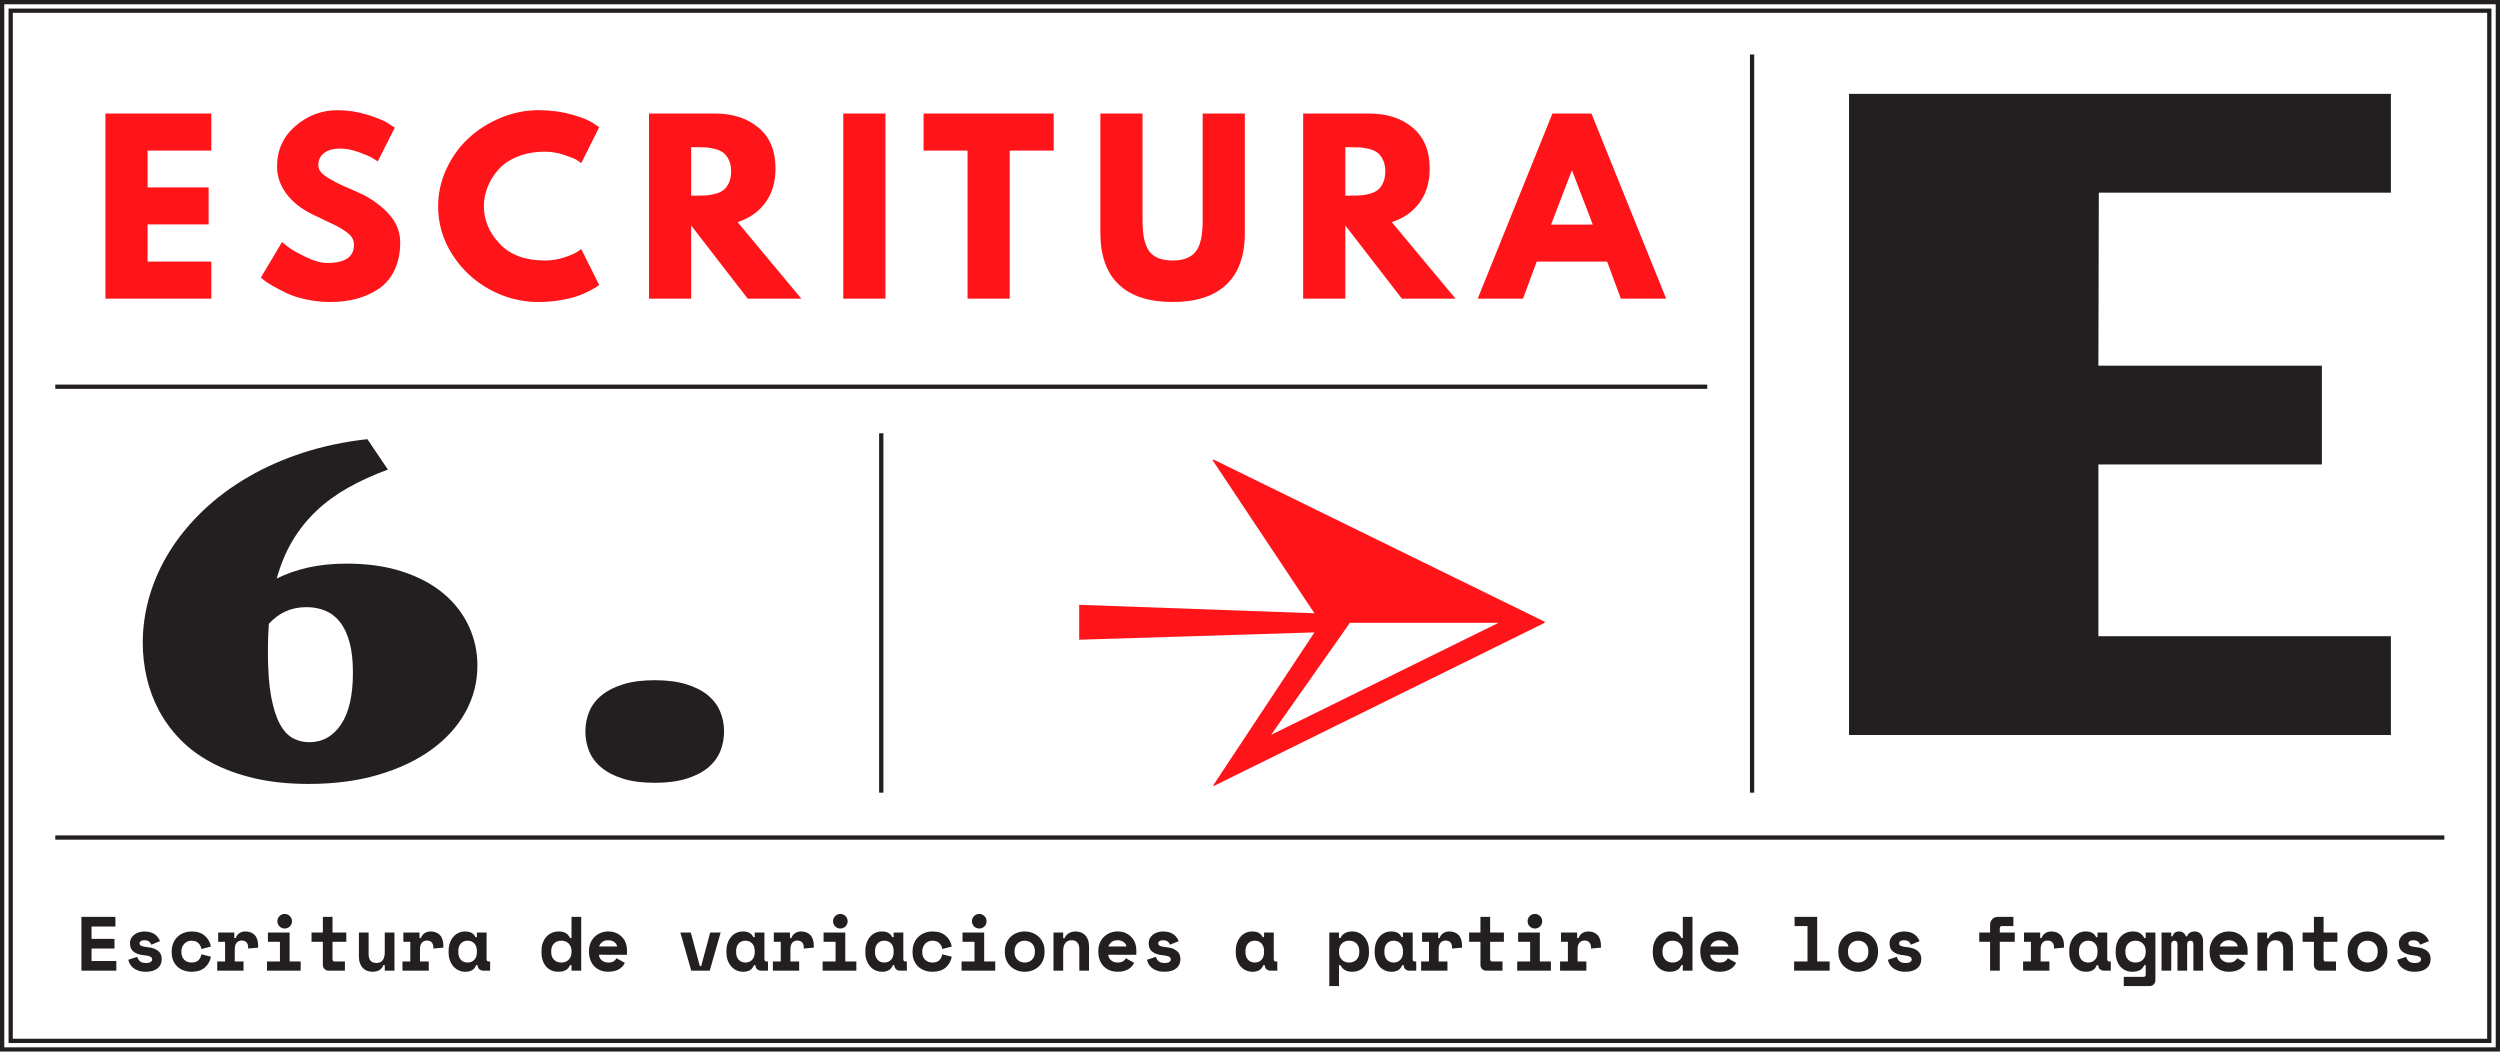 <?xml version="1.0" encoding="utf-8"?>
<!-- Generator: Adobe Illustrator 16.0.0, SVG Export Plug-In . SVG Version: 6.00 Build 0)  -->
<!DOCTYPE svg PUBLIC "-//W3C//DTD SVG 1.1//EN" "http://www.w3.org/Graphics/SVG/1.1/DTD/svg11.dtd">
<svg version="1.1" id="Layer_1" xmlns="http://www.w3.org/2000/svg" xmlns:xlink="http://www.w3.org/1999/xlink" x="0px" y="0px"
	 width="1170.09px" height="492.17px" viewBox="0 0 1170.09 492.17" enable-background="new 0 0 1170.09 492.17"
	 xml:space="preserve">
<line fill="none" stroke="#231F20" stroke-width="2" x1="25.877" y1="392" x2="1144.043" y2="392"/>
<line fill="none" stroke="#231F20" stroke-width="2" x1="25.877" y1="181" x2="799.043" y2="181"/>
<line fill="none" stroke="#231F20" stroke-width="2" x1="820.043" y1="25.499" x2="820.043" y2="370.999"/>
<line fill="none" stroke="#231F20" stroke-width="2" x1="412.459" y1="202.776" x2="412.459" y2="370.999"/>
<path fill="#FF1419" d="M505.102,283.078v16.331l110.102-3.424l-47.412,71.644l0.264,0.264l154.879-76.386v-0.527l-154.879-75.858
	l-0.526,0.264l47.675,71.645L505.102,283.078z M631.797,291.507h69.537L594.92,343.923L631.797,291.507z"/>
<g>
	<defs>
		<rect id="SVGID_69_" width="1170.088" height="492.17"/>
	</defs>
	<clipPath id="SVGID_2_">
		<use xlink:href="#SVGID_69_"  overflow="visible"/>
	</clipPath>
	<path clip-path="url(#SVGID_2_)" fill="#FF1419" d="M725.955,105.124l9.66-25.2h0.21l9.659,25.2H725.955z M726.585,53.149
		l-34.966,86.625h21.211l6.405-17.326h32.97l6.405,17.326h21.21l-34.965-86.625H726.585z M629.67,68.899h2.312
		c1.819,0,3.359,0.035,4.62,0.104c1.26,0.071,2.693,0.315,4.305,0.735c1.609,0.42,2.904,1.016,3.885,1.785
		c0.98,0.771,1.82,1.89,2.521,3.359c0.698,1.471,1.05,3.255,1.05,5.355c0,2.1-0.352,3.885-1.05,5.354
		c-0.7,1.47-1.54,2.591-2.521,3.36c-0.98,0.771-2.275,1.365-3.885,1.785c-1.611,0.42-3.045,0.666-4.305,0.734
		c-1.261,0.071-2.801,0.105-4.62,0.105h-2.312V68.899z M609.932,139.774h19.738v-34.23l26.461,34.23h25.096l-29.82-35.806
		c5.459-1.749,9.781-4.776,12.968-9.083c3.185-4.305,4.777-9.641,4.777-16.012c0-8.26-2.625-14.611-7.875-19.057
		s-12.04-6.668-20.37-6.668h-30.975V139.774z M562.893,53.149v50.084c0,7.002-1.103,11.865-3.308,14.596
		c-2.204,2.729-5.793,4.095-10.762,4.095c-4.972,0-8.558-1.365-10.763-4.095c-2.205-2.73-3.309-7.594-3.309-14.596V53.149h-19.738
		v55.859c0,10.641,2.869,18.689,8.609,24.15c5.738,5.459,14.139,8.189,25.2,8.189c11.06,0,19.458-2.73,25.2-8.189
		c5.738-5.461,8.609-13.51,8.609-24.15V53.149H562.893z M452.854,70.474v69.301h19.74V70.474h20.58V53.149h-60.9v17.324H452.854z
		 M394.682,139.774h19.74V53.149h-19.74V139.774z M323.494,68.899h2.311c1.818,0,3.359,0.035,4.619,0.104
		c1.26,0.071,2.693,0.315,4.305,0.735c1.609,0.42,2.904,1.016,3.886,1.785c0.979,0.771,1.819,1.89,2.521,3.359
		c0.697,1.471,1.049,3.255,1.049,5.355c0,2.1-0.352,3.885-1.049,5.354c-0.701,1.47-1.541,2.591-2.521,3.36
		c-0.981,0.771-2.276,1.365-3.886,1.785c-1.611,0.42-3.045,0.666-4.305,0.734c-1.26,0.071-2.801,0.105-4.619,0.105h-2.311V68.899z
		 M303.754,139.774h19.74v-34.23l26.459,34.23h25.096l-29.82-35.806c5.461-1.749,9.781-4.776,12.968-9.083
		c3.185-4.305,4.778-9.641,4.778-16.012c0-8.26-2.625-14.611-7.875-19.057s-12.041-6.668-20.371-6.668h-30.975V139.774z
		 M233.877,114.103c-4.935-5.215-7.402-11.113-7.402-17.693c0-3.01,0.578-5.967,1.732-8.873c1.155-2.903,2.835-5.617,5.04-8.137
		c2.205-2.521,5.198-4.55,8.978-6.091c3.781-1.538,8.049-2.31,12.811-2.31c3.008,0,5.984,0.49,8.925,1.47
		c2.94,0.981,4.898,1.769,5.88,2.362c0.979,0.596,1.715,1.103,2.205,1.523l8.4-16.801l-2.939-1.995
		c-1.962-1.329-5.305-2.659-10.029-3.989s-9.887-1.996-15.486-1.996c-6.021,0-11.902,1.191-17.641,3.57
		c-5.74,2.381-10.762,5.565-15.068,9.555c-4.305,3.99-7.753,8.787-10.341,14.386c-2.591,5.601-3.886,11.444-3.886,17.534
		c0,8.052,2.205,15.541,6.615,22.471s10.219,12.374,17.43,16.328c7.209,3.955,14.84,5.932,22.891,5.932
		c3.499,0,6.893-0.281,10.186-0.84c3.289-0.561,5.947-1.189,7.979-1.891c2.029-0.698,3.938-1.521,5.723-2.467
		s2.922-1.592,3.413-1.942c0.488-0.349,0.874-0.63,1.155-0.841l-8.4-16.799l-1.994,1.364c-1.332,0.841-3.414,1.716-6.248,2.625
		c-2.836,0.911-5.76,1.365-8.768,1.365C245.863,121.924,238.812,119.317,233.877,114.103 M138.275,58.978
		c-5.742,4.934-8.61,11.286-8.61,19.057c0,4.48,1.435,8.662,4.306,12.547c2.869,3.886,6.93,7.124,12.18,9.713
		c1.26,0.63,3.201,1.559,5.826,2.781c2.625,1.227,4.516,2.138,5.67,2.731c1.156,0.595,2.484,1.401,3.99,2.415
		c1.506,1.016,2.556,2.031,3.15,3.044c0.594,1.017,0.893,2.119,0.893,3.308c0,5.67-4.166,8.506-12.494,8.506
		c-2.871,0-6.18-0.909-9.924-2.73c-3.744-1.818-6.352-3.271-7.821-4.357c-1.47-1.084-2.625-1.977-3.466-2.678l-9.869,16.59
		l1.365,1.155c0.908,0.771,2.344,1.716,4.305,2.835c1.959,1.121,4.164,2.258,6.615,3.413c2.449,1.155,5.494,2.118,9.135,2.888
		c3.639,0.769,7.35,1.154,11.129,1.154c4.41,0,8.506-0.509,12.286-1.523c3.78-1.012,7.226-2.571,10.341-4.672
		c3.115-2.1,5.566-5.004,7.352-8.715c1.784-3.709,2.678-8.049,2.678-13.02c0-5.18-1.979-9.816-5.934-13.912
		c-3.955-4.096-8.732-7.332-14.332-9.713c-3.221-1.398-5.601-2.449-7.141-3.15c-1.54-0.699-3.325-1.628-5.354-2.783
		c-2.033-1.154-3.466-2.238-4.306-3.254c-0.841-1.014-1.261-2.117-1.261-3.308c0-2.379,0.893-4.269,2.678-5.67
		c1.785-1.399,4.322-2.101,7.613-2.101c2.658,0,5.529,0.562,8.609,1.681c3.08,1.121,5.18,2.013,6.301,2.677
		c1.119,0.667,1.994,1.208,2.625,1.628l7.979-15.75l-3.149-2.1c-2.172-1.329-5.496-2.679-9.976-4.042
		c-4.481-1.365-9.065-2.049-13.755-2.049C150.561,51.573,144.014,54.042,138.275,58.978 M49.342,53.149v86.625H98.9v-17.326H69.081
		v-17.43h28.56V87.694h-28.56V70.474H98.9V53.149H49.342z"/>
	<polygon clip-path="url(#SVGID_2_)" fill="none" stroke="#231F20" stroke-width="1.998" points="0.998,3 0.998,489.17 
		0.998,491.172 3,491.172 1167.086,491.172 1169.088,491.172 1169.088,489.17 1169.088,3 1169.088,0.998 1167.086,0.998 3,0.998 
		0.998,0.998 	"/>
</g>
<rect x="5.001" y="5.002" fill="none" stroke="#231F20" stroke-width="1.998" width="1160.085" height="482.166"/>
<g>
	<defs>
		<rect id="SVGID_71_" width="1170.088" height="492.17"/>
	</defs>
	<clipPath id="SVGID_4_">
		<use xlink:href="#SVGID_71_"  overflow="visible"/>
	</clipPath>
	<path clip-path="url(#SVGID_4_)" fill="#231F20" d="M1127.816,440.478c0.384-0.276,0.959-0.414,1.729-0.414
		c0.84,0,1.523,0.186,2.051,0.558s0.9,0.882,1.115,1.53l4.105-1.656c-0.192-0.504-0.469-1.026-0.828-1.565
		c-0.361-0.54-0.828-1.032-1.404-1.477s-1.278-0.804-2.107-1.08c-0.826-0.275-1.805-0.414-2.932-0.414
		c-0.865,0-1.705,0.12-2.521,0.36c-0.815,0.24-1.535,0.594-2.159,1.062c-0.624,0.469-1.128,1.038-1.513,1.71
		c-0.383,0.673-0.576,1.452-0.576,2.341v0.216c0,1.704,0.594,2.994,1.781,3.87c1.189,0.876,2.791,1.397,4.808,1.565
		c0.743,0.072,1.36,0.168,1.854,0.288c0.491,0.12,0.881,0.271,1.168,0.45c0.289,0.18,0.487,0.372,0.596,0.576
		c0.107,0.204,0.161,0.426,0.161,0.666c0,0.408-0.21,0.786-0.63,1.134s-1.193,0.521-2.322,0.521c-1.271,0-2.213-0.287-2.826-0.863
		c-0.611-0.576-1.014-1.248-1.205-2.017l-4.176,1.368c0.119,0.624,0.354,1.267,0.701,1.926c0.348,0.66,0.847,1.261,1.494,1.801
		c0.648,0.54,1.464,0.989,2.447,1.35c0.985,0.36,2.174,0.54,3.564,0.54c2.354,0,4.177-0.528,5.473-1.584s1.943-2.472,1.943-4.248
		v-0.216c0-1.608-0.575-2.862-1.729-3.762c-1.151-0.9-2.639-1.446-4.463-1.639c-1.584-0.168-2.676-0.378-3.277-0.63
		c-0.599-0.252-0.898-0.666-0.898-1.242C1127.24,441.096,1127.432,440.753,1127.816,440.478 M1106.252,450.18
		c-0.576-0.217-1.08-0.528-1.512-0.937c-0.433-0.408-0.773-0.906-1.026-1.494c-0.252-0.588-0.378-1.254-0.378-1.998v-0.72
		c0-0.744,0.126-1.41,0.378-1.998c0.253-0.588,0.594-1.086,1.026-1.494c0.432-0.408,0.936-0.72,1.512-0.936s1.188-0.324,1.836-0.324
		s1.26,0.108,1.836,0.324s1.08,0.527,1.512,0.936c0.433,0.408,0.774,0.906,1.026,1.494s0.378,1.254,0.378,1.998v0.72
		c0,0.744-0.126,1.41-0.378,1.998s-0.594,1.086-1.026,1.494c-0.432,0.408-0.936,0.72-1.512,0.937
		c-0.576,0.216-1.188,0.323-1.836,0.323S1106.828,450.396,1106.252,450.18 M1117.376,445.175c0-1.464-0.253-2.766-0.756-3.905
		c-0.504-1.141-1.188-2.106-2.052-2.898c-0.864-0.792-1.854-1.392-2.971-1.8c-1.115-0.408-2.286-0.612-3.51-0.612
		s-2.393,0.204-3.51,0.612c-1.116,0.408-2.107,1.008-2.971,1.8s-1.548,1.758-2.053,2.898c-0.502,1.14-0.754,2.441-0.754,3.905v0.433
		c0,1.488,0.252,2.802,0.754,3.941c0.505,1.141,1.189,2.101,2.053,2.881c0.863,0.779,1.854,1.373,2.971,1.781
		c1.117,0.408,2.286,0.612,3.51,0.612s2.395-0.204,3.51-0.612c1.116-0.408,2.106-1.002,2.971-1.781
		c0.863-0.78,1.548-1.74,2.052-2.881c0.503-1.14,0.756-2.453,0.756-3.941V445.175z M1077.704,440.783h5.292v10.728
		c0,0.816,0.258,1.488,0.773,2.017s1.183,0.792,1.998,0.792h7.561v-4.32h-4.824c-0.648,0-0.972-0.359-0.972-1.08v-8.136h6.443v-4.32
		h-6.443v-7.344h-4.536v7.344h-5.292V440.783z M1061.072,445.031c0-1.512,0.33-2.718,0.99-3.618c0.659-0.899,1.661-1.35,3.006-1.35
		c1.15,0,2.033,0.366,2.646,1.098c0.612,0.732,0.917,1.734,0.917,3.006v10.152h4.537v-11.304c0-1.225-0.162-2.28-0.486-3.168
		c-0.324-0.889-0.773-1.62-1.35-2.196s-1.242-1.002-1.998-1.278c-0.756-0.275-1.566-0.414-2.43-0.414
		c-1.225,0-2.292,0.276-3.204,0.828s-1.573,1.332-1.981,2.34h-0.646v-2.664h-4.536v17.856h4.536V445.031z M1046.006,440.892
		c0.756,0.552,1.205,1.248,1.35,2.088h-8.424c0.217-0.769,0.685-1.446,1.404-2.034c0.719-0.588,1.656-0.882,2.808-0.882
		S1045.25,440.339,1046.006,440.892 M1051.963,446.867v-2.412c0-0.936-0.168-1.902-0.504-2.897
		c-0.336-0.996-0.863-1.908-1.584-2.736c-0.719-0.828-1.631-1.512-2.735-2.052c-1.104-0.54-2.423-0.811-3.96-0.811
		c-1.248,0-2.418,0.223-3.51,0.666c-1.092,0.444-2.046,1.062-2.862,1.854c-0.815,0.792-1.458,1.752-1.926,2.88
		s-0.702,2.376-0.702,3.744v0.216c0,1.488,0.223,2.82,0.666,3.996c0.444,1.176,1.068,2.172,1.873,2.987
		c0.803,0.816,1.757,1.44,2.861,1.872c1.104,0.433,2.328,0.648,3.672,0.648c1.176,0,2.201-0.132,3.078-0.396
		c0.875-0.264,1.619-0.6,2.232-1.008c0.611-0.408,1.109-0.857,1.492-1.35c0.385-0.492,0.686-0.966,0.901-1.422l-3.888-2.16
		c-0.266,0.552-0.696,1.026-1.297,1.422c-0.6,0.396-1.464,0.594-2.592,0.594c-0.576,0-1.122-0.09-1.638-0.27
		c-0.517-0.181-0.972-0.433-1.368-0.756c-0.396-0.324-0.707-0.708-0.936-1.152s-0.354-0.93-0.378-1.458H1051.963z M1031.12,440.495
		c0-1.416-0.36-2.526-1.08-3.33s-1.68-1.206-2.88-1.206c-0.912,0-1.674,0.21-2.286,0.63s-1.014,0.954-1.206,1.603h-0.648
		c-0.191-0.648-0.563-1.183-1.115-1.603c-0.553-0.42-1.225-0.63-2.018-0.63c-0.84,0-1.518,0.21-2.033,0.63s-0.846,0.954-0.989,1.603
		h-0.647v-1.729h-4.537v17.856h4.537v-12.312c0-0.575,0.144-1.008,0.432-1.296c0.287-0.288,0.646-0.432,1.079-0.432
		c0.385,0,0.714,0.126,0.991,0.378c0.275,0.252,0.412,0.63,0.412,1.134v12.528h4.537v-12.312c0-0.575,0.138-1.008,0.414-1.296
		c0.275-0.288,0.654-0.432,1.135-0.432c0.407,0,0.736,0.126,0.988,0.378c0.253,0.252,0.379,0.63,0.379,1.134v12.528h4.536V440.495z
		 M996.074,449.189c-0.877-0.876-1.314-2.07-1.314-3.582v-0.433c0-1.512,0.438-2.706,1.314-3.582
		c0.875-0.876,2.021-1.313,3.438-1.313s2.562,0.45,3.438,1.35c0.877,0.9,1.314,2.082,1.314,3.546v0.433
		c0,1.464-0.438,2.646-1.314,3.546c-0.875,0.899-2.021,1.35-3.438,1.35S996.949,450.065,996.074,449.189 M1004.264,456.119
		c0,0.72-0.323,1.08-0.973,1.08h-9.287v4.32h12.024c0.815,0,1.481-0.265,1.997-0.792c0.517-0.528,0.775-1.2,0.775-2.017v-22.248
		h-4.537v2.593h-0.647c-0.479-0.984-1.141-1.746-1.979-2.286c-0.842-0.54-1.98-0.811-3.42-0.811c-1.08,0-2.105,0.204-3.079,0.612
		c-0.972,0.408-1.823,1.002-2.556,1.782c-0.732,0.779-1.309,1.733-1.729,2.861s-0.63,2.412-0.63,3.853v0.647
		c0,1.465,0.198,2.761,0.595,3.889c0.396,1.128,0.947,2.082,1.655,2.861c0.708,0.78,1.536,1.368,2.484,1.765
		c0.948,0.396,1.974,0.594,3.078,0.594c0.864,0,1.602-0.084,2.214-0.252c0.611-0.168,1.14-0.396,1.584-0.684
		c0.443-0.288,0.804-0.618,1.08-0.99s0.51-0.763,0.702-1.17h0.647V456.119z M974.204,449.189c-0.792-0.876-1.188-2.07-1.188-3.582
		v-0.433c0-1.512,0.396-2.706,1.188-3.582s1.849-1.313,3.168-1.313c1.32,0,2.376,0.438,3.168,1.313s1.188,2.07,1.188,3.582v0.433
		c0,1.512-0.396,2.706-1.188,3.582s-1.848,1.313-3.168,1.313C976.053,450.503,974.996,450.065,974.204,449.189 M982.053,451.728
		c0,0.768,0.256,1.392,0.773,1.872c0.516,0.479,1.182,0.72,1.998,0.72h3.096v-4.32h-0.684c-0.648,0-0.973-0.359-0.973-1.08v-12.456
		h-4.536v2.16h-0.647c-0.456-0.912-1.074-1.584-1.854-2.016c-0.78-0.433-1.806-0.648-3.077-0.648c-1.057,0-2.047,0.21-2.971,0.63
		s-1.733,1.026-2.43,1.818c-0.695,0.792-1.248,1.752-1.656,2.88s-0.611,2.4-0.611,3.816v0.576c0,1.439,0.209,2.724,0.631,3.852
		c0.418,1.128,0.988,2.088,1.709,2.88c0.72,0.792,1.554,1.392,2.502,1.8c0.947,0.408,1.962,0.612,3.042,0.612
		c1.151,0,2.16-0.234,3.022-0.702c0.865-0.468,1.537-1.266,2.018-2.394H982.053z M947.312,440.783h3.24v9.216h-3.674v4.32h12.313
		v-4.32h-4.104v-5.76c0-1.296,0.288-2.292,0.864-2.988c0.576-0.695,1.368-1.044,2.376-1.044s1.764,0.294,2.268,0.882
		s0.756,1.374,0.756,2.358v0.504l4.681-0.432v-0.792c0-2.28-0.54-3.979-1.62-5.095c-1.08-1.115-2.508-1.674-4.285-1.674
		c-1.127,0-2.094,0.271-2.896,0.811c-0.805,0.54-1.375,1.302-1.711,2.286h-0.647v-2.593h-7.56V440.783z M926.36,440.783h5.075
		v13.536h4.535v-13.536h7.021v-4.32h-7.021v-1.943c0-0.721,0.324-1.08,0.974-1.08h5.399v-4.32h-7.271
		c-1.032,0-1.896,0.354-2.592,1.062c-0.696,0.708-1.045,1.577-1.045,2.609v3.672h-5.075V440.783z M889.424,440.478
		c0.384-0.276,0.961-0.414,1.729-0.414c0.84,0,1.523,0.186,2.052,0.558s0.899,0.882,1.116,1.53l4.104-1.656
		c-0.191-0.504-0.468-1.026-0.828-1.565c-0.359-0.54-0.828-1.032-1.403-1.477c-0.576-0.444-1.278-0.804-2.106-1.08
		c-0.828-0.275-1.806-0.414-2.934-0.414c-0.864,0-1.704,0.12-2.521,0.36c-0.814,0.24-1.535,0.594-2.16,1.062
		c-0.623,0.469-1.127,1.038-1.51,1.71c-0.385,0.673-0.576,1.452-0.576,2.341v0.216c0,1.704,0.594,2.994,1.781,3.87
		s2.79,1.397,4.805,1.565c0.746,0.072,1.363,0.168,1.855,0.288s0.881,0.271,1.17,0.45c0.288,0.18,0.486,0.372,0.594,0.576
		s0.162,0.426,0.162,0.666c0,0.408-0.21,0.786-0.631,1.134c-0.42,0.348-1.193,0.521-2.32,0.521c-1.272,0-2.215-0.287-2.827-0.863
		s-1.013-1.248-1.206-2.017l-4.176,1.368c0.119,0.624,0.354,1.267,0.702,1.926c0.348,0.66,0.846,1.261,1.494,1.801
		c0.647,0.54,1.464,0.989,2.448,1.35c0.982,0.36,2.172,0.54,3.564,0.54c2.352,0,4.175-0.528,5.471-1.584
		c1.297-1.056,1.945-2.472,1.945-4.248v-0.216c0-1.608-0.577-2.862-1.729-3.762c-1.152-0.9-2.641-1.446-4.464-1.639
		c-1.584-0.168-2.677-0.378-3.276-0.63s-0.9-0.666-0.9-1.242C888.848,441.096,889.04,440.753,889.424,440.478 M867.86,450.18
		c-0.576-0.217-1.08-0.528-1.513-0.937c-0.432-0.408-0.773-0.906-1.025-1.494s-0.378-1.254-0.378-1.998v-0.72
		c0-0.744,0.126-1.41,0.378-1.998s0.594-1.086,1.025-1.494c0.433-0.408,0.937-0.72,1.513-0.936c0.575-0.216,1.187-0.324,1.836-0.324
		c0.647,0,1.26,0.108,1.836,0.324s1.08,0.527,1.511,0.936c0.433,0.408,0.775,0.906,1.027,1.494s0.378,1.254,0.378,1.998v0.72
		c0,0.744-0.126,1.41-0.378,1.998s-0.595,1.086-1.027,1.494c-0.431,0.408-0.935,0.72-1.511,0.937
		c-0.576,0.216-1.188,0.323-1.836,0.323C869.047,450.503,868.436,450.396,867.86,450.18 M878.984,445.175
		c0-1.464-0.252-2.766-0.757-3.905c-0.504-1.141-1.188-2.106-2.052-2.898c-0.863-0.792-1.854-1.392-2.971-1.8
		c-1.115-0.408-2.285-0.612-3.509-0.612c-1.226,0-2.394,0.204-3.511,0.612c-1.115,0.408-2.105,1.008-2.969,1.8
		c-0.865,0.792-1.549,1.758-2.053,2.898c-0.504,1.14-0.756,2.441-0.756,3.905v0.433c0,1.488,0.252,2.802,0.756,3.941
		c0.504,1.141,1.188,2.101,2.053,2.881c0.863,0.779,1.854,1.373,2.969,1.781c1.117,0.408,2.285,0.612,3.511,0.612
		c1.224,0,2.394-0.204,3.509-0.612c1.117-0.408,2.107-1.002,2.971-1.781c0.864-0.78,1.548-1.74,2.052-2.881
		c0.505-1.14,0.757-2.453,0.757-3.941V445.175z M839.707,454.319h16.633v-4.32h-5.832v-20.88h-10.584v4.32h6.047v16.56h-6.264
		V454.319z M807.613,440.892c0.756,0.552,1.207,1.248,1.35,2.088h-8.423c0.216-0.769,0.684-1.446,1.404-2.034
		c0.72-0.588,1.655-0.882,2.808-0.882S806.857,440.339,807.613,440.892 M813.572,446.867v-2.412c0-0.936-0.168-1.902-0.504-2.897
		c-0.336-0.996-0.864-1.908-1.584-2.736c-0.721-0.828-1.633-1.512-2.736-2.052c-1.104-0.54-2.424-0.811-3.96-0.811
		c-1.248,0-2.419,0.223-3.511,0.666c-1.092,0.444-2.045,1.062-2.861,1.854s-1.458,1.752-1.926,2.88
		c-0.469,1.128-0.702,2.376-0.702,3.744v0.216c0,1.488,0.222,2.82,0.665,3.996c0.445,1.176,1.068,2.172,1.873,2.987
		c0.804,0.816,1.758,1.44,2.861,1.872c1.104,0.433,2.328,0.648,3.673,0.648c1.176,0,2.202-0.132,3.077-0.396
		c0.877-0.264,1.619-0.6,2.232-1.008c0.611-0.408,1.11-0.857,1.494-1.35c0.383-0.492,0.684-0.966,0.9-1.422l-3.889-2.16
		c-0.264,0.552-0.695,1.026-1.297,1.422c-0.599,0.396-1.463,0.594-2.591,0.594c-0.577,0-1.122-0.09-1.638-0.27
		c-0.516-0.181-0.973-0.433-1.369-0.756c-0.395-0.324-0.707-0.708-0.936-1.152s-0.354-0.93-0.377-1.458H813.572z M779.426,449.189
		c-0.875-0.876-1.313-2.07-1.313-3.582v-0.433c0-1.512,0.438-2.706,1.313-3.582c0.877-0.876,2.022-1.313,3.438-1.313
		s2.562,0.45,3.438,1.35c0.875,0.9,1.313,2.082,1.313,3.546v0.433c0,1.464-0.438,2.646-1.313,3.546
		c-0.877,0.899-2.022,1.35-3.438,1.35S780.303,450.065,779.426,449.189 M787.616,454.319h4.536v-25.2h-4.536v9.937h-0.647
		c-0.48-0.984-1.141-1.746-1.98-2.286s-1.98-0.811-3.42-0.811c-1.08,0-2.106,0.204-3.078,0.612
		c-0.973,0.408-1.824,1.002-2.557,1.782c-0.732,0.779-1.308,1.733-1.728,2.861c-0.421,1.128-0.63,2.412-0.63,3.853v0.647
		c0,1.465,0.198,2.761,0.594,3.889c0.396,1.128,0.947,2.082,1.656,2.861c0.707,0.78,1.535,1.368,2.482,1.765
		c0.949,0.396,1.976,0.594,3.078,0.594c0.865,0,1.604-0.084,2.215-0.252c0.612-0.168,1.141-0.396,1.584-0.684
		c0.444-0.288,0.805-0.618,1.08-0.99c0.276-0.372,0.511-0.763,0.703-1.17h0.647V454.319z M730.592,440.783h3.24v9.216h-3.672v4.32
		h12.311v-4.32h-4.103v-5.76c0-1.296,0.288-2.292,0.864-2.988c0.575-0.695,1.367-1.044,2.376-1.044c1.008,0,1.763,0.294,2.268,0.882
		c0.504,0.588,0.756,1.374,0.756,2.358v0.504l4.681-0.432v-0.792c0-2.28-0.541-3.979-1.62-5.095
		c-1.08-1.115-2.509-1.674-4.284-1.674c-1.128,0-2.094,0.271-2.898,0.811c-0.804,0.54-1.373,1.302-1.709,2.286h-0.648v-2.593h-7.561
		V440.783z M721.537,429.821c-0.179-0.42-0.425-0.78-0.736-1.08c-0.312-0.3-0.68-0.54-1.1-0.72c-0.42-0.181-0.857-0.271-1.314-0.271
		c-0.479,0-0.923,0.09-1.332,0.271c-0.406,0.18-0.768,0.42-1.079,0.72s-0.558,0.66-0.737,1.08c-0.181,0.42-0.27,0.87-0.27,1.35
		c0,0.48,0.089,0.931,0.27,1.351c0.18,0.42,0.426,0.779,0.737,1.08c0.312,0.3,0.673,0.54,1.079,0.72
		c0.409,0.18,0.854,0.27,1.332,0.27c0.457,0,0.895-0.09,1.314-0.27s0.787-0.42,1.1-0.72c0.312-0.301,0.558-0.66,0.736-1.08
		c0.182-0.42,0.271-0.87,0.271-1.351C721.808,430.691,721.719,430.241,721.537,429.821 M710.108,454.319h15.768v-4.32h-5.184
		v-13.536H710.54v4.32h5.616v9.216h-6.048V454.319z M687.608,440.783h5.292v10.728c0,0.816,0.258,1.488,0.773,2.017
		c0.517,0.528,1.182,0.792,1.998,0.792h7.561v-4.32h-4.824c-0.648,0-0.973-0.359-0.973-1.08v-8.136h6.444v-4.32h-6.444v-7.344H692.9
		v7.344h-5.292V440.783z M665.576,440.783h3.24v9.216h-3.673v4.32h12.312v-4.32h-4.104v-5.76c0-1.296,0.288-2.292,0.865-2.988
		c0.575-0.695,1.367-1.044,2.375-1.044s1.764,0.294,2.269,0.882c0.504,0.588,0.756,1.374,0.756,2.358v0.504l4.68-0.432v-0.792
		c0-2.28-0.54-3.979-1.62-5.095c-1.08-1.115-2.508-1.674-4.284-1.674c-1.128,0-2.094,0.271-2.897,0.811s-1.375,1.302-1.71,2.286
		h-0.647v-2.593h-7.561V440.783z M649.124,449.189c-0.792-0.876-1.188-2.07-1.188-3.582v-0.433c0-1.512,0.396-2.706,1.188-3.582
		s1.847-1.313,3.168-1.313c1.32,0,2.376,0.438,3.168,1.313s1.188,2.07,1.188,3.582v0.433c0,1.512-0.396,2.706-1.188,3.582
		s-1.848,1.313-3.168,1.313C650.971,450.503,649.916,450.065,649.124,449.189 M656.971,451.728c0,0.768,0.26,1.392,0.775,1.872
		c0.516,0.479,1.182,0.72,1.998,0.72h3.096v-4.32h-0.684c-0.648,0-0.973-0.359-0.973-1.08v-12.456h-4.535v2.16H656
		c-0.456-0.912-1.074-1.584-1.854-2.016c-0.781-0.433-1.807-0.648-3.078-0.648c-1.057,0-2.047,0.21-2.971,0.63
		s-1.733,1.026-2.43,1.818c-0.697,0.792-1.248,1.752-1.656,2.88s-0.611,2.4-0.611,3.816v0.576c0,1.439,0.21,2.724,0.63,3.852
		c0.419,1.128,0.989,2.088,1.71,2.88c0.72,0.792,1.554,1.392,2.502,1.8s1.961,0.612,3.042,0.612c1.151,0,2.16-0.234,3.023-0.702
		c0.864-0.468,1.536-1.266,2.017-2.394H656.971z M628.011,449.153c-0.876-0.9-1.313-2.082-1.313-3.546v-0.433
		c0-1.464,0.438-2.646,1.313-3.546c0.876-0.899,2.021-1.35,3.438-1.35c1.415,0,2.561,0.438,3.438,1.313
		c0.875,0.876,1.314,2.07,1.314,3.582v0.433c0,1.512-0.439,2.706-1.314,3.582c-0.877,0.876-2.022,1.313-3.438,1.313
		C630.032,450.503,628.887,450.053,628.011,449.153 M626.697,451.728h0.647c0.216,0.407,0.474,0.798,0.774,1.17
		c0.299,0.372,0.671,0.702,1.116,0.99c0.442,0.287,0.965,0.516,1.565,0.684c0.6,0.168,1.308,0.252,2.125,0.252
		c1.103,0,2.127-0.198,3.076-0.594c0.947-0.396,1.77-0.984,2.467-1.765c0.695-0.779,1.248-1.733,1.656-2.861
		c0.407-1.128,0.611-2.424,0.611-3.889v-0.647c0-1.44-0.21-2.725-0.629-3.853c-0.422-1.128-0.986-2.082-1.692-2.861
		c-0.709-0.78-1.537-1.374-2.484-1.782c-0.948-0.408-1.95-0.612-3.005-0.612c-1.418,0-2.582,0.271-3.494,0.811
		s-1.607,1.302-2.087,2.286h-0.647v-2.593h-4.536v25.057h4.536V451.728z M584.109,449.189c-0.793-0.876-1.189-2.07-1.189-3.582
		v-0.433c0-1.512,0.396-2.706,1.189-3.582c0.791-0.876,1.847-1.313,3.168-1.313c1.318,0,2.375,0.438,3.168,1.313
		c0.791,0.876,1.188,2.07,1.188,3.582v0.433c0,1.512-0.396,2.706-1.188,3.582c-0.793,0.876-1.85,1.313-3.168,1.313
		C585.956,450.503,584.9,450.065,584.109,449.189 M591.957,451.728c0,0.768,0.257,1.392,0.773,1.872
		c0.516,0.479,1.182,0.72,1.998,0.72h3.097v-4.32h-0.685c-0.647,0-0.972-0.359-0.972-1.08v-12.456h-4.536v2.16h-0.648
		c-0.456-0.912-1.074-1.584-1.854-2.016c-0.781-0.433-1.807-0.648-3.078-0.648c-1.057,0-2.047,0.21-2.971,0.63
		s-1.734,1.026-2.43,1.818c-0.696,0.792-1.248,1.752-1.655,2.88c-0.409,1.128-0.612,2.4-0.612,3.816v0.576
		c0,1.439,0.209,2.724,0.631,3.852c0.418,1.128,0.988,2.088,1.709,2.88s1.553,1.392,2.502,1.8c0.947,0.408,1.963,0.612,3.041,0.612
		c1.152,0,2.161-0.234,3.025-0.702s1.535-1.266,2.016-2.394H591.957z M542.673,440.478c0.384-0.276,0.959-0.414,1.728-0.414
		c0.84,0,1.523,0.186,2.053,0.558c0.527,0.372,0.9,0.882,1.115,1.53l4.104-1.656c-0.192-0.504-0.468-1.026-0.828-1.565
		c-0.36-0.54-0.827-1.032-1.403-1.477s-1.278-0.804-2.107-1.08c-0.827-0.275-1.807-0.414-2.934-0.414c-0.863,0-1.705,0.12-2.52,0.36
		c-0.816,0.24-1.537,0.594-2.16,1.062c-0.625,0.469-1.129,1.038-1.512,1.71c-0.385,0.673-0.576,1.452-0.576,2.341v0.216
		c0,1.704,0.594,2.994,1.782,3.87s2.79,1.397,4.806,1.565c0.743,0.072,1.361,0.168,1.854,0.288c0.491,0.12,0.882,0.271,1.17,0.45
		s0.485,0.372,0.593,0.576c0.109,0.204,0.163,0.426,0.163,0.666c0,0.408-0.211,0.786-0.63,1.134
		c-0.422,0.348-1.195,0.521-2.322,0.521c-1.273,0-2.215-0.287-2.826-0.863s-1.015-1.248-1.205-2.017l-4.177,1.368
		c0.119,0.624,0.353,1.267,0.702,1.926c0.348,0.66,0.846,1.261,1.494,1.801s1.463,0.989,2.447,1.35s2.172,0.54,3.564,0.54
		c2.352,0,4.176-0.528,5.473-1.584c1.295-1.056,1.943-2.472,1.943-4.248v-0.216c0-1.608-0.576-2.862-1.729-3.762
		c-1.151-0.9-2.641-1.446-4.463-1.639c-1.584-0.168-2.678-0.378-3.276-0.63c-0.601-0.252-0.899-0.666-0.899-1.242
		C542.098,441.096,542.287,440.753,542.673,440.478 M525.879,440.892c0.756,0.552,1.206,1.248,1.35,2.088h-8.424
		c0.217-0.769,0.684-1.446,1.404-2.034c0.72-0.588,1.656-0.882,2.809-0.882C524.169,440.063,525.123,440.339,525.879,440.892
		 M531.836,446.867v-2.412c0-0.936-0.168-1.902-0.503-2.897c-0.337-0.996-0.864-1.908-1.584-2.736s-1.633-1.512-2.736-2.052
		c-1.104-0.54-2.425-0.811-3.96-0.811c-1.25,0-2.418,0.223-3.51,0.666c-1.094,0.444-2.047,1.062-2.861,1.854
		c-0.818,0.792-1.459,1.752-1.928,2.88c-0.467,1.128-0.701,2.376-0.701,3.744v0.216c0,1.488,0.221,2.82,0.666,3.996
		c0.443,1.176,1.066,2.172,1.872,2.987c0.804,0.816,1.757,1.44,2.862,1.872c1.104,0.433,2.326,0.648,3.672,0.648
		c1.176,0,2.201-0.132,3.078-0.396c0.875-0.264,1.62-0.6,2.232-1.008c0.611-0.408,1.108-0.857,1.493-1.35
		c0.384-0.492,0.685-0.966,0.9-1.422l-3.888-2.16c-0.266,0.552-0.697,1.026-1.297,1.422c-0.601,0.396-1.465,0.594-2.592,0.594
		c-0.576,0-1.123-0.09-1.638-0.27c-0.517-0.181-0.972-0.433-1.368-0.756c-0.396-0.324-0.709-0.708-0.936-1.152
		c-0.229-0.444-0.355-0.93-0.379-1.458H531.836z M497.602,445.031c0-1.512,0.328-2.718,0.989-3.618
		c0.659-0.899,1.661-1.35,3.007-1.35c1.151,0,2.033,0.366,2.646,1.098c0.612,0.732,0.918,1.734,0.918,3.006v10.152h4.536v-11.304
		c0-1.225-0.162-2.28-0.486-3.168c-0.324-0.889-0.773-1.62-1.35-2.196s-1.242-1.002-1.998-1.278
		c-0.756-0.275-1.566-0.414-2.43-0.414c-1.225,0-2.293,0.276-3.205,0.828s-1.572,1.332-1.979,2.34h-0.647v-2.664h-4.537v17.856
		h4.537V445.031z M477.766,450.18c-0.576-0.217-1.08-0.528-1.514-0.937c-0.432-0.408-0.773-0.906-1.025-1.494
		s-0.377-1.254-0.377-1.998v-0.72c0-0.744,0.125-1.41,0.377-1.998s0.594-1.086,1.025-1.494c0.434-0.408,0.938-0.72,1.514-0.936
		c0.575-0.216,1.188-0.324,1.836-0.324c0.647,0,1.26,0.108,1.836,0.324s1.08,0.527,1.512,0.936s0.773,0.906,1.025,1.494
		s0.379,1.254,0.379,1.998v0.72c0,0.744-0.127,1.41-0.379,1.998s-0.594,1.086-1.025,1.494s-0.936,0.72-1.512,0.937
		c-0.576,0.216-1.188,0.323-1.836,0.323C478.953,450.503,478.341,450.396,477.766,450.18 M488.889,445.175
		c0-1.464-0.252-2.766-0.756-3.905c-0.504-1.141-1.188-2.106-2.052-2.898s-1.854-1.392-2.97-1.8
		c-1.116-0.408-2.286-0.612-3.51-0.612c-1.225,0-2.395,0.204-3.511,0.612s-2.106,1.008-2.97,1.8
		c-0.864,0.792-1.548,1.758-2.053,2.898c-0.504,1.14-0.756,2.441-0.756,3.905v0.433c0,1.488,0.252,2.802,0.756,3.941
		c0.505,1.141,1.188,2.101,2.053,2.881c0.863,0.779,1.854,1.373,2.97,1.781s2.286,0.612,3.511,0.612c1.224,0,2.394-0.204,3.51-0.612
		c1.115-0.408,2.105-1.002,2.97-1.781c0.864-0.78,1.548-1.74,2.052-2.881c0.504-1.14,0.756-2.453,0.756-3.941V445.175z
		 M461.475,429.821c-0.18-0.42-0.427-0.78-0.738-1.08c-0.311-0.3-0.678-0.54-1.098-0.72c-0.42-0.181-0.859-0.271-1.313-0.271
		c-0.481,0-0.925,0.09-1.332,0.271c-0.409,0.18-0.769,0.42-1.08,0.72c-0.313,0.3-0.558,0.66-0.737,1.08
		c-0.181,0.42-0.271,0.87-0.271,1.35c0,0.48,0.091,0.931,0.271,1.351c0.18,0.42,0.424,0.779,0.737,1.08
		c0.312,0.3,0.671,0.54,1.08,0.72c0.407,0.18,0.851,0.27,1.332,0.27c0.454,0,0.894-0.09,1.313-0.27s0.787-0.42,1.098-0.72
		c0.312-0.301,0.559-0.66,0.738-1.08s0.271-0.87,0.271-1.351C461.745,430.691,461.654,430.241,461.475,429.821 M450.045,454.319
		h15.768v-4.32h-5.184v-13.536h-10.152v4.32h5.617v9.216h-6.049V454.319z M441.01,446.651c-0.217,1.176-0.691,2.112-1.424,2.808
		c-0.732,0.696-1.794,1.044-3.186,1.044c-0.648,0-1.26-0.102-1.836-0.306s-1.08-0.51-1.512-0.918s-0.773-0.918-1.025-1.53
		c-0.252-0.611-0.379-1.313-0.379-2.105v-0.217c0-0.792,0.127-1.506,0.379-2.142s0.594-1.176,1.025-1.62
		c0.432-0.443,0.936-0.786,1.512-1.025c0.576-0.24,1.188-0.36,1.836-0.36c1.392,0,2.471,0.384,3.24,1.152
		c0.769,0.768,1.225,1.68,1.369,2.735l4.463-1.151c-0.408-2.112-1.387-3.816-2.934-5.112c-1.548-1.296-3.57-1.944-6.066-1.944
		c-1.295,0-2.515,0.216-3.654,0.648c-1.141,0.432-2.137,1.056-2.987,1.872c-0.853,0.815-1.519,1.8-1.998,2.952
		c-0.481,1.151-0.72,2.447-0.72,3.888v0.432c0,1.44,0.238,2.725,0.72,3.853c0.479,1.128,1.14,2.076,1.979,2.844
		s1.83,1.355,2.971,1.764c1.139,0.408,2.369,0.612,3.689,0.612c2.543,0,4.578-0.648,6.103-1.944s2.489-3,2.897-5.111L441.01,446.651
		z M410.732,449.189c-0.791-0.876-1.188-2.07-1.188-3.582v-0.433c0-1.512,0.396-2.706,1.188-3.582
		c0.793-0.876,1.849-1.313,3.168-1.313c1.318,0,2.377,0.438,3.168,1.313c0.793,0.876,1.188,2.07,1.188,3.582v0.433
		c0,1.512-0.396,2.706-1.188,3.582c-0.791,0.876-1.85,1.313-3.168,1.313C412.581,450.503,411.525,450.065,410.732,449.189
		 M418.581,451.728c0,0.768,0.257,1.392,0.774,1.872c0.516,0.479,1.182,0.72,1.998,0.72h3.096v-4.32h-0.684
		c-0.648,0-0.973-0.359-0.973-1.08v-12.456h-4.536v2.16h-0.647c-0.457-0.912-1.076-1.584-1.855-2.016
		c-0.779-0.433-1.805-0.648-3.076-0.648c-1.059,0-2.048,0.21-2.971,0.63c-0.924,0.42-1.734,1.026-2.43,1.818
		c-0.697,0.792-1.248,1.752-1.656,2.88c-0.409,1.128-0.611,2.4-0.611,3.816v0.576c0,1.439,0.209,2.724,0.629,3.852
		s0.99,2.088,1.711,2.88c0.719,0.792,1.553,1.392,2.502,1.8c0.947,0.408,1.961,0.612,3.041,0.612c1.152,0,2.16-0.234,3.024-0.702
		s1.535-1.266,2.017-2.394H418.581z M396.459,429.821c-0.18-0.42-0.427-0.78-0.738-1.08s-0.679-0.54-1.098-0.72
		c-0.42-0.181-0.859-0.271-1.314-0.271c-0.48,0-0.924,0.09-1.332,0.271c-0.408,0.18-0.769,0.42-1.08,0.72s-0.559,0.66-0.737,1.08
		c-0.181,0.42-0.271,0.87-0.271,1.35c0,0.48,0.09,0.931,0.271,1.351c0.179,0.42,0.426,0.779,0.737,1.08
		c0.312,0.3,0.672,0.54,1.08,0.72s0.852,0.27,1.332,0.27c0.455,0,0.895-0.09,1.314-0.27c0.419-0.18,0.786-0.42,1.098-0.72
		c0.312-0.301,0.559-0.66,0.738-1.08s0.27-0.87,0.27-1.351C396.729,430.691,396.639,430.241,396.459,429.821 M385.029,454.319
		h15.768v-4.32h-5.184v-13.536h-10.152v4.32h5.616v9.216h-6.048V454.319z M362.169,440.783h3.24v9.216h-3.673v4.32h12.312v-4.32
		h-4.104v-5.76c0-1.296,0.287-2.292,0.863-2.988c0.576-0.695,1.369-1.044,2.377-1.044s1.764,0.294,2.268,0.882
		s0.756,1.374,0.756,2.358v0.504l4.68-0.432v-0.792c0-2.28-0.539-3.979-1.619-5.095c-1.08-1.115-2.509-1.674-4.285-1.674
		c-1.129,0-2.094,0.271-2.898,0.811s-1.373,1.302-1.709,2.286h-0.648v-2.593h-7.56V440.783z M345.717,449.189
		c-0.791-0.876-1.188-2.07-1.188-3.582v-0.433c0-1.512,0.396-2.706,1.188-3.582c0.793-0.876,1.848-1.313,3.168-1.313
		c1.318,0,2.376,0.438,3.168,1.313s1.188,2.07,1.188,3.582v0.433c0,1.512-0.396,2.706-1.188,3.582s-1.85,1.313-3.168,1.313
		C347.564,450.503,346.51,450.065,345.717,449.189 M353.564,451.728c0,0.768,0.258,1.392,0.773,1.872
		c0.518,0.479,1.184,0.72,1.998,0.72h3.098v-4.32h-0.685c-0.647,0-0.972-0.359-0.972-1.08v-12.456h-4.536v2.16h-0.647
		c-0.457-0.912-1.076-1.584-1.855-2.016c-0.779-0.433-1.805-0.648-3.077-0.648c-1.058,0-2.048,0.21-2.97,0.63
		c-0.924,0.42-1.734,1.026-2.431,1.818s-1.247,1.752-1.655,2.88c-0.41,1.128-0.612,2.4-0.612,3.816v0.576
		c0,1.439,0.21,2.724,0.63,3.852c0.419,1.128,0.99,2.088,1.71,2.88s1.554,1.392,2.501,1.8c0.949,0.408,1.963,0.612,3.043,0.612
		c1.152,0,2.16-0.234,3.023-0.702c0.865-0.468,1.535-1.266,2.017-2.394H353.564z M323.541,454.319h8.641l5.111-17.856h-4.896
		l-4.211,15.696h-0.648l-4.212-15.696h-4.896L323.541,454.319z M287.486,440.892c0.757,0.552,1.207,1.248,1.35,2.088h-8.423
		c0.216-0.769,0.685-1.446,1.403-2.034c0.721-0.588,1.656-0.882,2.809-0.882S286.73,440.339,287.486,440.892 M293.445,446.867
		v-2.412c0-0.936-0.168-1.902-0.504-2.897c-0.338-0.996-0.864-1.908-1.584-2.736c-0.721-0.828-1.633-1.512-2.736-2.052
		s-2.426-0.811-3.96-0.811c-1.248,0-2.418,0.223-3.511,0.666c-1.092,0.444-2.047,1.062-2.861,1.854
		c-0.816,0.792-1.458,1.752-1.926,2.88c-0.469,1.128-0.702,2.376-0.702,3.744v0.216c0,1.488,0.221,2.82,0.666,3.996
		c0.444,1.176,1.067,2.172,1.872,2.987c0.803,0.816,1.758,1.44,2.861,1.872c1.104,0.433,2.328,0.648,3.672,0.648
		c1.176,0,2.201-0.132,3.078-0.396c0.877-0.264,1.621-0.6,2.232-1.008s1.109-0.857,1.494-1.35c0.383-0.492,0.684-0.966,0.9-1.422
		l-3.889-2.16c-0.265,0.552-0.697,1.026-1.297,1.422c-0.6,0.396-1.463,0.594-2.591,0.594c-0.576,0-1.122-0.09-1.638-0.27
		c-0.518-0.181-0.973-0.433-1.369-0.756c-0.395-0.324-0.707-0.708-0.936-1.152s-0.355-0.93-0.378-1.458H293.445z M259.299,449.189
		c-0.877-0.876-1.314-2.07-1.314-3.582v-0.433c0-1.512,0.438-2.706,1.314-3.582s2.021-1.313,3.438-1.313s2.562,0.45,3.439,1.35
		c0.875,0.9,1.312,2.082,1.312,3.546v0.433c0,1.464-0.438,2.646-1.312,3.546c-0.878,0.899-2.023,1.35-3.439,1.35
		S260.176,450.065,259.299,449.189 M267.488,454.319h4.537v-25.2h-4.537v9.937h-0.647c-0.481-0.984-1.14-1.746-1.979-2.286
		c-0.842-0.54-1.98-0.811-3.42-0.811c-1.08,0-2.107,0.204-3.078,0.612c-0.973,0.408-1.824,1.002-2.557,1.782
		c-0.732,0.779-1.309,1.733-1.728,2.861c-0.42,1.128-0.63,2.412-0.63,3.853v0.647c0,1.465,0.197,2.761,0.594,3.889
		s0.948,2.082,1.656,2.861c0.707,0.78,1.535,1.368,2.484,1.765c0.947,0.396,1.974,0.594,3.077,0.594
		c0.864,0,1.603-0.084,2.214-0.252s1.139-0.396,1.584-0.684c0.443-0.288,0.805-0.618,1.08-0.99s0.51-0.763,0.702-1.17h0.647V454.319
		z M215.686,449.189c-0.793-0.876-1.188-2.07-1.188-3.582v-0.433c0-1.512,0.396-2.706,1.188-3.582
		c0.791-0.876,1.848-1.313,3.168-1.313c1.318,0,2.375,0.438,3.168,1.313c0.791,0.876,1.188,2.07,1.188,3.582v0.433
		c0,1.512-0.396,2.706-1.188,3.582c-0.793,0.876-1.85,1.313-3.168,1.313C217.533,450.503,216.477,450.065,215.686,449.189
		 M223.533,451.728c0,0.768,0.257,1.392,0.773,1.872c0.517,0.479,1.182,0.72,1.998,0.72h3.096v-4.32h-0.684
		c-0.648,0-0.972-0.359-0.972-1.08v-12.456h-4.536v2.16h-0.648c-0.455-0.912-1.074-1.584-1.854-2.016
		c-0.779-0.433-1.807-0.648-3.078-0.648c-1.057,0-2.047,0.21-2.97,0.63c-0.925,0.42-1.733,1.026-2.431,1.818
		c-0.696,0.792-1.248,1.752-1.655,2.88c-0.409,1.128-0.612,2.4-0.612,3.816v0.576c0,1.439,0.209,2.724,0.63,3.852
		c0.419,1.128,0.99,2.088,1.71,2.88c0.721,0.792,1.553,1.392,2.502,1.8c0.947,0.408,1.963,0.612,3.043,0.612
		c1.151,0,2.158-0.234,3.023-0.702c0.863-0.468,1.535-1.266,2.016-2.394H223.533z M188.793,440.783h3.24v9.216h-3.672v4.32h12.312
		v-4.32h-4.104v-5.76c0-1.296,0.289-2.292,0.865-2.988c0.576-0.695,1.367-1.044,2.375-1.044s1.765,0.294,2.269,0.882
		s0.756,1.374,0.756,2.358v0.504l4.681-0.432v-0.792c0-2.28-0.541-3.979-1.621-5.095c-1.08-1.115-2.508-1.674-4.283-1.674
		c-1.129,0-2.094,0.271-2.898,0.811c-0.804,0.54-1.375,1.302-1.71,2.286h-0.647v-2.593h-7.561V440.783z M180.081,445.823
		c0,1.512-0.317,2.706-0.954,3.582c-0.636,0.876-1.639,1.313-3.006,1.313c-1.201,0-2.1-0.354-2.701-1.062
		c-0.6-0.708-0.898-1.698-0.898-2.97v-10.225h-4.537v11.16c0,1.225,0.162,2.286,0.486,3.187c0.324,0.899,0.774,1.649,1.35,2.25
		c0.576,0.6,1.248,1.044,2.016,1.332c0.77,0.288,1.598,0.432,2.484,0.432c2.617,0,4.32-1.032,5.113-3.096h0.647v2.592h4.536v-17.856
		h-4.536V445.823z M145.809,440.783h5.293v10.728c0,0.816,0.258,1.488,0.773,2.017s1.182,0.792,1.998,0.792h7.561v-4.32h-4.824
		c-0.648,0-0.973-0.359-0.973-1.08v-8.136h6.444v-4.32h-6.444v-7.344h-4.535v7.344h-5.293V440.783z M136.395,429.821
		c-0.18-0.42-0.426-0.78-0.737-1.08s-0.679-0.54-1.099-0.72c-0.42-0.181-0.857-0.271-1.313-0.271c-0.479,0-0.925,0.09-1.332,0.271
		c-0.409,0.18-0.769,0.42-1.08,0.72s-0.558,0.66-0.737,1.08c-0.181,0.42-0.271,0.87-0.271,1.35c0,0.48,0.09,0.931,0.271,1.351
		c0.18,0.42,0.426,0.779,0.737,1.08c0.312,0.3,0.671,0.54,1.08,0.72c0.407,0.18,0.853,0.27,1.332,0.27
		c0.456,0,0.894-0.09,1.313-0.27s0.787-0.42,1.099-0.72c0.312-0.301,0.558-0.66,0.737-1.08c0.181-0.42,0.271-0.87,0.271-1.351
		C136.665,430.691,136.575,430.241,136.395,429.821 M124.965,454.319h15.768v-4.32h-5.184v-13.536h-10.152v4.32h5.617v9.216h-6.049
		V454.319z M102.105,440.783h3.24v9.216h-3.673v4.32h12.312v-4.32h-4.104v-5.76c0-1.296,0.288-2.292,0.864-2.988
		c0.575-0.695,1.368-1.044,2.376-1.044s1.764,0.294,2.268,0.882s0.756,1.374,0.756,2.358v0.504l4.681-0.432v-0.792
		c0-2.28-0.54-3.979-1.62-5.095c-1.08-1.115-2.508-1.674-4.285-1.674c-1.127,0-2.093,0.271-2.896,0.811
		c-0.805,0.54-1.375,1.302-1.711,2.286h-0.647v-2.593h-7.56V440.783z M94.257,446.651c-0.216,1.176-0.69,2.112-1.423,2.808
		c-0.73,0.696-1.793,1.044-3.186,1.044c-0.647,0-1.26-0.102-1.836-0.306s-1.08-0.51-1.512-0.918s-0.773-0.918-1.025-1.53
		c-0.252-0.611-0.379-1.313-0.379-2.105v-0.217c0-0.792,0.127-1.506,0.379-2.142s0.594-1.176,1.025-1.62
		c0.432-0.443,0.936-0.786,1.512-1.025c0.576-0.24,1.188-0.36,1.836-0.36c1.393,0,2.473,0.384,3.24,1.152
		c0.769,0.768,1.225,1.68,1.368,2.735l4.464-1.151c-0.408-2.112-1.387-3.816-2.934-5.112c-1.549-1.296-3.57-1.944-6.066-1.944
		c-1.295,0-2.514,0.216-3.654,0.648c-1.139,0.432-2.135,1.056-2.987,1.872c-0.853,0.815-1.519,1.8-1.998,2.952
		c-0.479,1.151-0.72,2.447-0.72,3.888v0.432c0,1.44,0.24,2.725,0.72,3.853s1.14,2.076,1.979,2.844s1.83,1.355,2.971,1.764
		c1.139,0.408,2.369,0.612,3.689,0.612c2.545,0,4.578-0.648,6.103-1.944s2.489-3,2.897-5.111L94.257,446.651z M65.889,440.478
		c0.385-0.276,0.961-0.414,1.729-0.414c0.84,0,1.523,0.186,2.052,0.558s0.899,0.882,1.116,1.53l4.104-1.656
		c-0.191-0.504-0.469-1.026-0.828-1.565c-0.359-0.54-0.828-1.032-1.403-1.477c-0.576-0.444-1.278-0.804-2.106-1.08
		c-0.828-0.275-1.806-0.414-2.934-0.414c-0.865,0-1.704,0.12-2.52,0.36c-0.816,0.24-1.537,0.594-2.16,1.062
		c-0.625,0.469-1.129,1.038-1.512,1.71c-0.385,0.673-0.576,1.452-0.576,2.341v0.216c0,1.704,0.594,2.994,1.781,3.87
		s2.789,1.397,4.807,1.565c0.744,0.072,1.361,0.168,1.854,0.288s0.882,0.271,1.17,0.45s0.486,0.372,0.594,0.576
		c0.108,0.204,0.162,0.426,0.162,0.666c0,0.408-0.21,0.786-0.631,1.134c-0.42,0.348-1.193,0.521-2.32,0.521
		c-1.272,0-2.215-0.287-2.826-0.863c-0.612-0.576-1.014-1.248-1.207-2.017l-4.176,1.368c0.121,0.624,0.354,1.267,0.703,1.926
		c0.348,0.66,0.846,1.261,1.492,1.801c0.648,0.54,1.465,0.989,2.449,1.35s2.172,0.54,3.564,0.54c2.352,0,4.176-0.528,5.471-1.584
		c1.297-1.056,1.945-2.472,1.945-4.248v-0.216c0-1.608-0.576-2.862-1.729-3.762c-1.152-0.9-2.641-1.446-4.465-1.639
		c-1.584-0.168-2.676-0.378-3.275-0.63s-0.9-0.666-0.9-1.242C65.312,441.096,65.504,440.753,65.889,440.478 M38.098,454.319h16.344
		v-4.536H42.85v-5.832h10.728v-4.536H42.85v-5.76h11.16v-4.536H38.098V454.319z"/>
</g>
<polygon fill="#231F20" points="865.41,344.008 1119.027,344.008 1119.027,297.767 982.123,297.767 982.123,217.4 1086.719,217.4 
	1086.719,171.159 982.123,171.159 982.325,90.188 1119.027,90.188 1119.027,43.946 865.41,43.946 "/>
<g>
	<defs>
		<rect id="SVGID_73_" width="1170.088" height="492.17"/>
	</defs>
	<clipPath id="SVGID_6_">
		<use xlink:href="#SVGID_73_"  overflow="visible"/>
	</clipPath>
	<path clip-path="url(#SVGID_6_)" fill="#231F20" d="M275.824,351.764c1.23,2.921,3.166,5.454,5.806,7.599
		c2.638,2.148,5.997,3.854,10.079,5.119c4.08,1.267,9.006,1.9,14.775,1.9c5.699,0,10.607-0.634,14.724-1.9
		c4.116-1.266,7.476-2.971,10.079-5.119c2.603-2.145,4.521-4.678,5.753-7.599c1.229-2.919,1.847-6.068,1.847-9.446
		c0-3.306-0.617-6.42-1.847-9.34c-1.231-2.919-3.15-5.452-5.753-7.6c-2.604-2.146-5.963-3.853-10.079-5.118
		c-4.116-1.268-9.024-1.9-14.724-1.9c-5.77,0-10.695,0.633-14.775,1.9c-4.082,1.266-7.441,2.973-10.079,5.118
		c-2.64,2.147-4.575,4.681-5.806,7.6c-1.23,2.92-1.846,6.034-1.846,9.34C273.979,345.695,274.594,348.845,275.824,351.764
		 M137.268,345.59c-2.359-1.196-4.416-3.377-6.174-6.544c-1.761-3.166-3.15-7.476-4.17-12.93
		c-1.021-5.452-1.529-12.436-1.529-20.949c0-2.322,0.033-4.592,0.104-6.809c0.07-2.216,0.176-4.344,0.318-6.385
		c2.391-2.603,5.029-4.555,7.916-5.858c2.883-1.301,6.121-1.952,9.709-1.952c3.236,0,6.19,0.564,8.865,1.688
		c2.674,1.127,4.961,2.903,6.861,5.33c1.898,2.428,3.377,5.578,4.432,9.446c1.057,3.87,1.584,8.586,1.584,14.143
		c0,10.696-1.865,18.805-5.594,24.328c-3.73,5.524-8.691,8.285-14.882,8.285C142.104,347.384,139.624,346.786,137.268,345.59
		 M68.664,317.146c1.23,5.383,3.148,10.521,5.752,15.409c2.602,4.892,5.945,9.43,10.027,13.615
		c4.08,4.188,9.006,7.811,14.775,10.871c5.768,3.061,12.4,5.472,19.895,7.229s15.953,2.639,25.384,2.639
		c12.101,0,23.007-1.442,32.718-4.328c9.711-2.884,17.996-6.823,24.855-11.819c6.86-4.996,12.138-10.854,15.832-17.573
		c3.694-6.719,5.541-13.949,5.541-21.69c0-6.543-1.355-12.718-4.063-18.521c-2.71-5.805-6.649-10.871-11.821-15.199
		c-5.172-4.327-11.557-7.739-19.156-10.236s-16.289-3.747-26.068-3.747c-6.615,0-12.596,0.598-17.943,1.794
		s-10.309,2.921-14.881,5.172c1.829-6.544,4.273-12.402,7.335-17.573c3.062-5.172,6.755-9.816,11.083-13.932
		c4.326-4.116,9.287-7.759,14.881-10.924c5.594-3.166,11.838-6.017,18.734-8.549l-9.605-14.248
		c-10.695,1.196-20.703,3.307-30.026,6.332c-9.325,3.026-17.89,6.807-25.7,11.346s-14.775,9.71-20.896,15.515
		c-6.123,5.805-11.293,12.032-15.516,18.681c-4.223,6.65-7.441,13.652-9.656,21.004c-2.217,7.354-3.326,14.828-3.326,22.429
		C66.816,306.327,67.432,311.763,68.664,317.146"/>
</g>
</svg>
